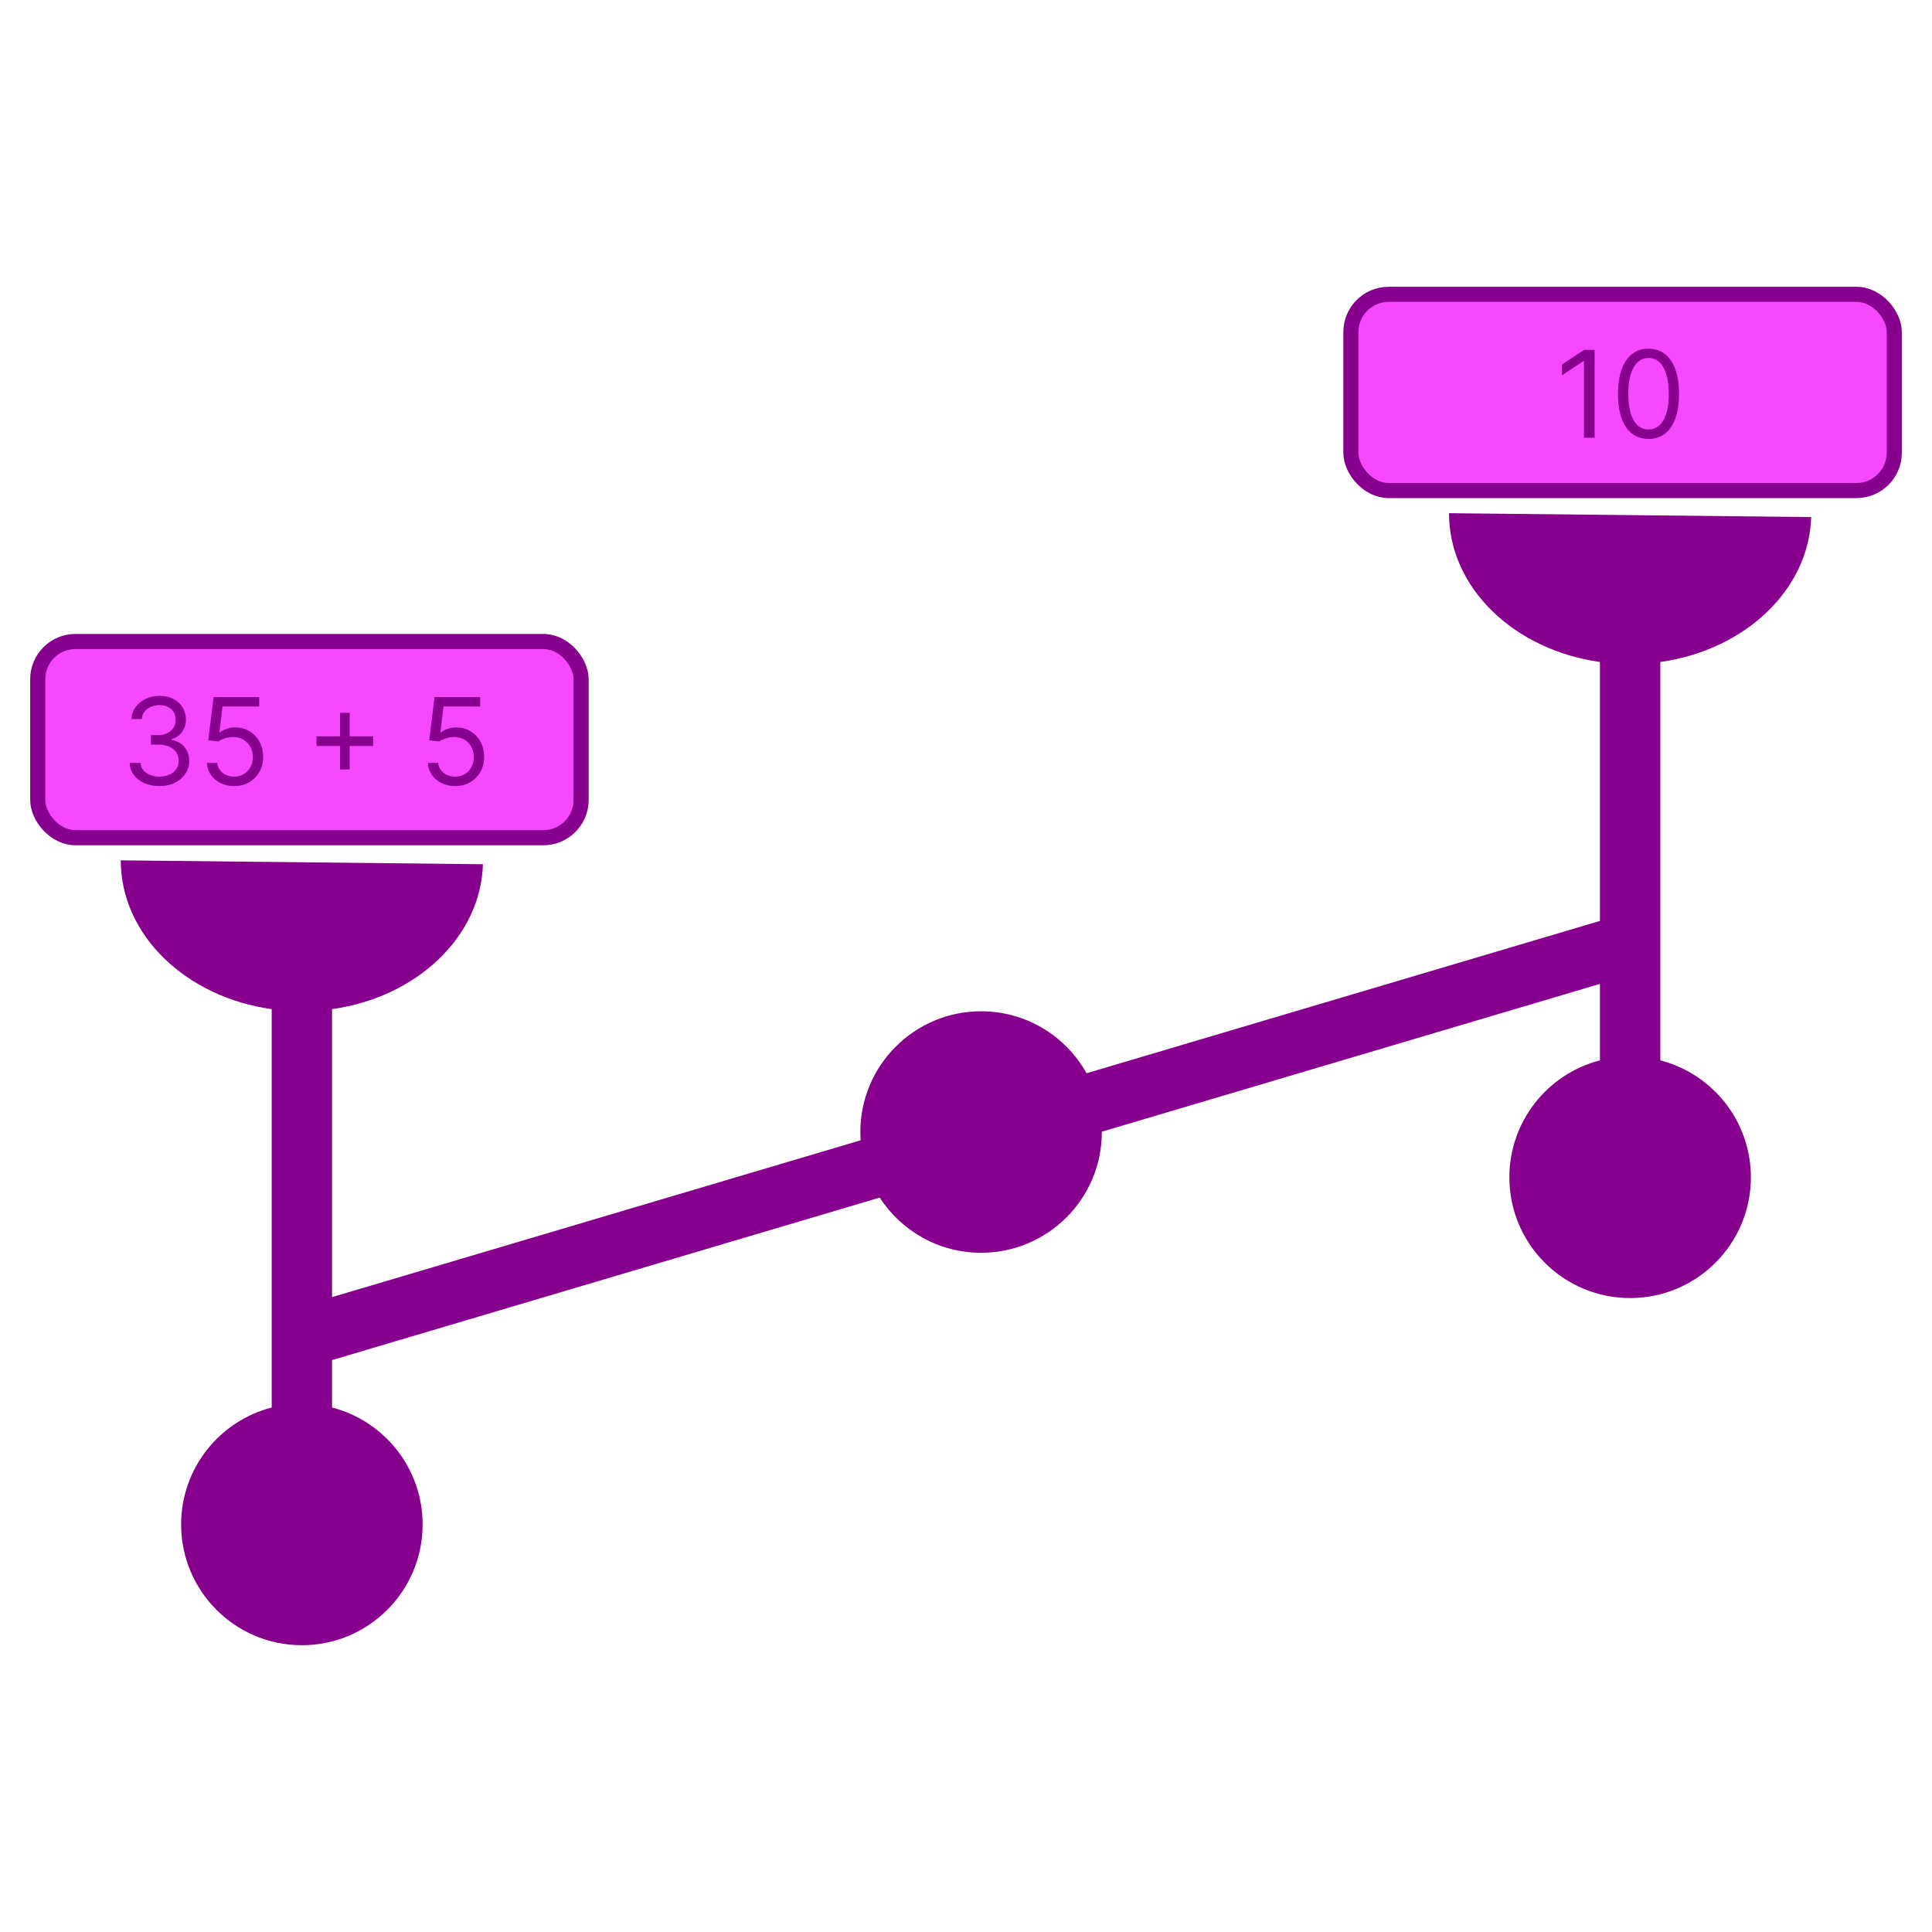 <svg width="128" height="128" viewBox="0 0 128 128" fill="none" xmlns="http://www.w3.org/2000/svg">
<path d="M119.996 34.258C119.849 39.097 115.577 43.079 110 43.858V70.252C113.45 71.14 116 74.272 116 78C116 82.418 112.418 86 108 86C103.582 86 100 82.418 100 78C100 74.272 102.55 71.14 106 70.252V65.186L72.999 74.978C72.999 74.985 73 74.993 73 75C73 79.418 69.418 83 65 83C62.184 83 59.709 81.543 58.283 79.344L22 90.108V93.252C25.451 94.14 28 97.272 28 101C28 105.418 24.418 109 20 109C15.582 109 12 105.418 12 101C12 97.272 14.55 94.14 18 93.252V66.858C12.325 66.065 8 61.955 8 57L31.996 57.258C31.849 62.097 27.577 66.079 22 66.858V85.938L57.02 75.547C57.008 75.366 57 75.184 57 75C57 70.582 60.582 67 65 67C68.004 67 70.62 68.657 71.987 71.106L106 61.014V43.858C100.325 43.065 96 38.955 96 34L119.996 34.258Z" fill="#86008D"/>
<rect x="2.5" y="42.5" width="36" height="13" rx="2.5" fill="#F648FF"/>
<rect x="2.5" y="42.5" width="36" height="13" rx="2.5" stroke="#86008D"/>
<path d="M10.568 52.08C10.193 52.08 9.859 52.015 9.565 51.886C9.274 51.758 9.042 51.579 8.869 51.349C8.699 51.118 8.606 50.85 8.591 50.545H9.307C9.322 50.733 9.386 50.895 9.5 51.031C9.614 51.166 9.762 51.27 9.946 51.344C10.13 51.418 10.333 51.455 10.557 51.455C10.807 51.455 11.028 51.411 11.222 51.324C11.415 51.237 11.566 51.115 11.676 50.96C11.786 50.805 11.841 50.625 11.841 50.42C11.841 50.206 11.788 50.018 11.682 49.855C11.576 49.69 11.421 49.562 11.216 49.469C11.011 49.376 10.761 49.33 10.466 49.33H10V48.705H10.466C10.697 48.705 10.9 48.663 11.074 48.58C11.25 48.496 11.387 48.379 11.486 48.227C11.586 48.076 11.636 47.898 11.636 47.693C11.636 47.496 11.593 47.325 11.506 47.179C11.419 47.033 11.296 46.919 11.136 46.838C10.979 46.757 10.794 46.716 10.579 46.716C10.379 46.716 10.189 46.753 10.011 46.827C9.835 46.899 9.691 47.004 9.58 47.142C9.468 47.278 9.407 47.443 9.398 47.636H8.716C8.727 47.331 8.819 47.064 8.991 46.835C9.164 46.604 9.389 46.424 9.668 46.295C9.948 46.167 10.256 46.102 10.591 46.102C10.951 46.102 11.259 46.175 11.517 46.321C11.775 46.465 11.973 46.655 12.111 46.892C12.249 47.129 12.318 47.385 12.318 47.659C12.318 47.987 12.232 48.266 12.06 48.497C11.889 48.728 11.657 48.888 11.364 48.977V49.023C11.731 49.083 12.018 49.24 12.224 49.492C12.431 49.742 12.534 50.051 12.534 50.42C12.534 50.737 12.448 51.021 12.276 51.273C12.105 51.523 11.872 51.72 11.577 51.864C11.281 52.008 10.945 52.08 10.568 52.08ZM15.514 52.08C15.181 52.08 14.881 52.013 14.614 51.881C14.347 51.748 14.133 51.566 13.972 51.335C13.811 51.104 13.723 50.841 13.707 50.545H14.389C14.416 50.809 14.535 51.026 14.747 51.199C14.961 51.369 15.217 51.455 15.514 51.455C15.753 51.455 15.965 51.399 16.151 51.287C16.338 51.175 16.485 51.022 16.591 50.827C16.699 50.63 16.753 50.407 16.753 50.159C16.753 49.905 16.697 49.679 16.585 49.48C16.475 49.279 16.324 49.121 16.131 49.006C15.938 48.89 15.717 48.831 15.469 48.83C15.291 48.828 15.108 48.855 14.921 48.912C14.733 48.967 14.579 49.038 14.457 49.125L13.798 49.045L14.151 46.182H17.173V46.807H14.742L14.537 48.523H14.571C14.69 48.428 14.84 48.349 15.02 48.287C15.2 48.224 15.387 48.193 15.582 48.193C15.938 48.193 16.256 48.278 16.534 48.449C16.814 48.617 17.034 48.849 17.193 49.142C17.354 49.436 17.435 49.771 17.435 50.148C17.435 50.519 17.351 50.85 17.185 51.142C17.02 51.432 16.793 51.661 16.503 51.83C16.213 51.996 15.883 52.08 15.514 52.08ZM22.529 50.977V47.227H23.166V50.977H22.529ZM20.972 49.42V48.784H24.722V49.42H20.972ZM30.155 52.08C29.822 52.08 29.521 52.013 29.254 51.881C28.987 51.748 28.773 51.566 28.612 51.335C28.451 51.104 28.363 50.841 28.348 50.545H29.03C29.056 50.809 29.176 51.026 29.388 51.199C29.602 51.369 29.858 51.455 30.155 51.455C30.393 51.455 30.606 51.399 30.791 51.287C30.979 51.175 31.125 51.022 31.232 50.827C31.34 50.63 31.393 50.407 31.393 50.159C31.393 49.905 31.338 49.679 31.226 49.48C31.116 49.279 30.965 49.121 30.771 49.006C30.578 48.89 30.358 48.831 30.109 48.83C29.931 48.828 29.749 48.855 29.561 48.912C29.374 48.967 29.219 49.038 29.098 49.125L28.439 49.045L28.791 46.182H31.814V46.807H29.382L29.178 48.523H29.212C29.331 48.428 29.481 48.349 29.66 48.287C29.84 48.224 30.028 48.193 30.223 48.193C30.579 48.193 30.896 48.278 31.175 48.449C31.455 48.617 31.675 48.849 31.834 49.142C31.995 49.436 32.075 49.771 32.075 50.148C32.075 50.519 31.992 50.85 31.825 51.142C31.66 51.432 31.433 51.661 31.143 51.83C30.854 51.996 30.524 52.08 30.155 52.08Z" fill="#86008D"/>
<rect x="89.5" y="19.5" width="36" height="13" rx="2.5" fill="#F648FF"/>
<rect x="89.5" y="19.5" width="36" height="13" rx="2.5" stroke="#86008D"/>
<path d="M105.648 23.182V29H104.943V23.921H104.909L103.489 24.864V24.148L104.943 23.182H105.648ZM109.219 29.079C108.791 29.079 108.426 28.963 108.125 28.73C107.824 28.495 107.594 28.155 107.435 27.71C107.276 27.263 107.196 26.724 107.196 26.091C107.196 25.462 107.276 24.925 107.435 24.48C107.596 24.033 107.827 23.692 108.128 23.457C108.431 23.221 108.795 23.102 109.219 23.102C109.643 23.102 110.006 23.221 110.307 23.457C110.61 23.692 110.841 24.033 111 24.48C111.161 24.925 111.241 25.462 111.241 26.091C111.241 26.724 111.162 27.263 111.003 27.71C110.844 28.155 110.614 28.495 110.312 28.73C110.011 28.963 109.647 29.079 109.219 29.079ZM109.219 28.454C109.643 28.454 109.973 28.25 110.207 27.841C110.442 27.432 110.56 26.849 110.56 26.091C110.56 25.587 110.506 25.158 110.398 24.804C110.292 24.45 110.138 24.18 109.938 23.994C109.739 23.809 109.499 23.716 109.219 23.716C108.798 23.716 108.47 23.923 108.233 24.338C107.996 24.751 107.878 25.335 107.878 26.091C107.878 26.595 107.931 27.023 108.037 27.375C108.143 27.727 108.295 27.995 108.494 28.179C108.695 28.363 108.937 28.454 109.219 28.454Z" fill="#86008D"/>
</svg>

